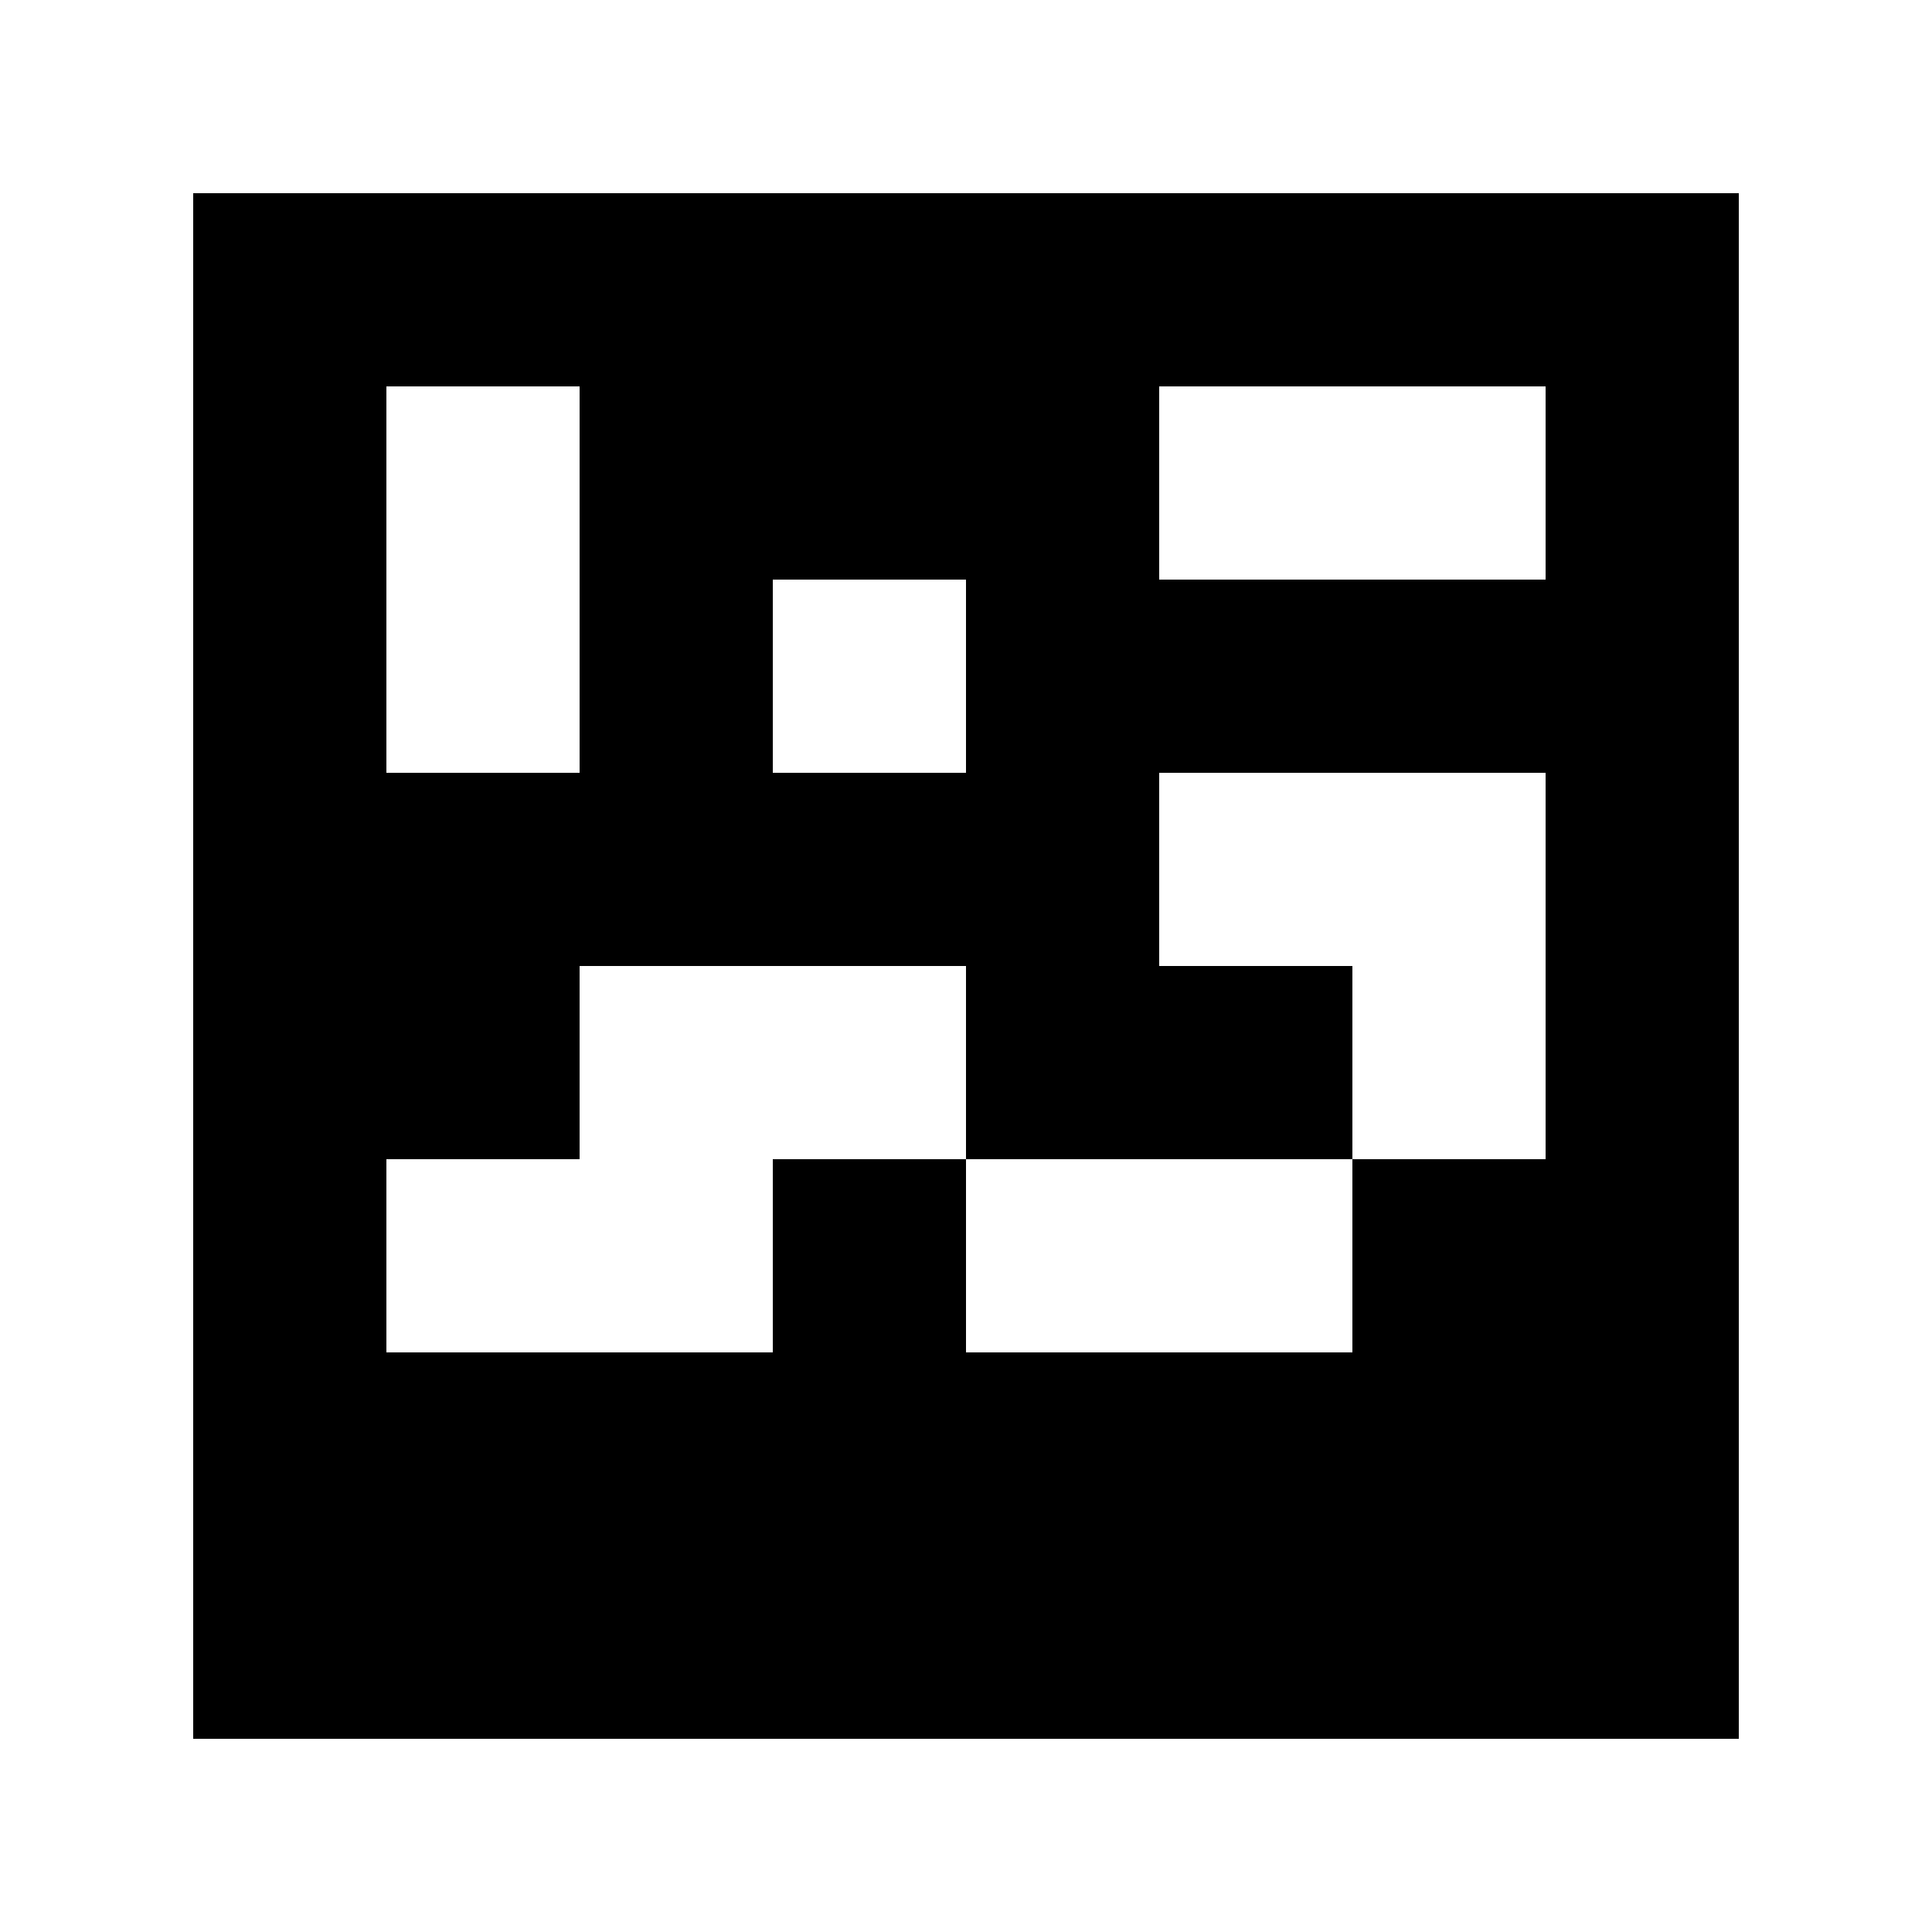 <svg xmlns="http://www.w3.org/2000/svg" viewBox="0 0 10 10"><rect x="0" y="0" width="10" height="10" fill="white"></rect><rect x="1" y="1" width="8" height="8" fill="black"></rect><rect x="2" y="2" width="1" height="1" fill="white"></rect><rect x="6" y="2" width="1" height="1" fill="white"></rect><rect x="7" y="2" width="1" height="1" fill="white"></rect><rect x="2" y="3" width="1" height="1" fill="white"></rect><rect x="4" y="3" width="1" height="1" fill="white"></rect><rect x="6" y="4" width="1" height="1" fill="white"></rect><rect x="7" y="4" width="1" height="1" fill="white"></rect><rect x="3" y="5" width="1" height="1" fill="white"></rect><rect x="4" y="5" width="1" height="1" fill="white"></rect><rect x="7" y="5" width="1" height="1" fill="white"></rect><rect x="2" y="6" width="1" height="1" fill="white"></rect><rect x="3" y="6" width="1" height="1" fill="white"></rect><rect x="5" y="6" width="1" height="1" fill="white"></rect><rect x="6" y="6" width="1" height="1" fill="white"></rect></svg>